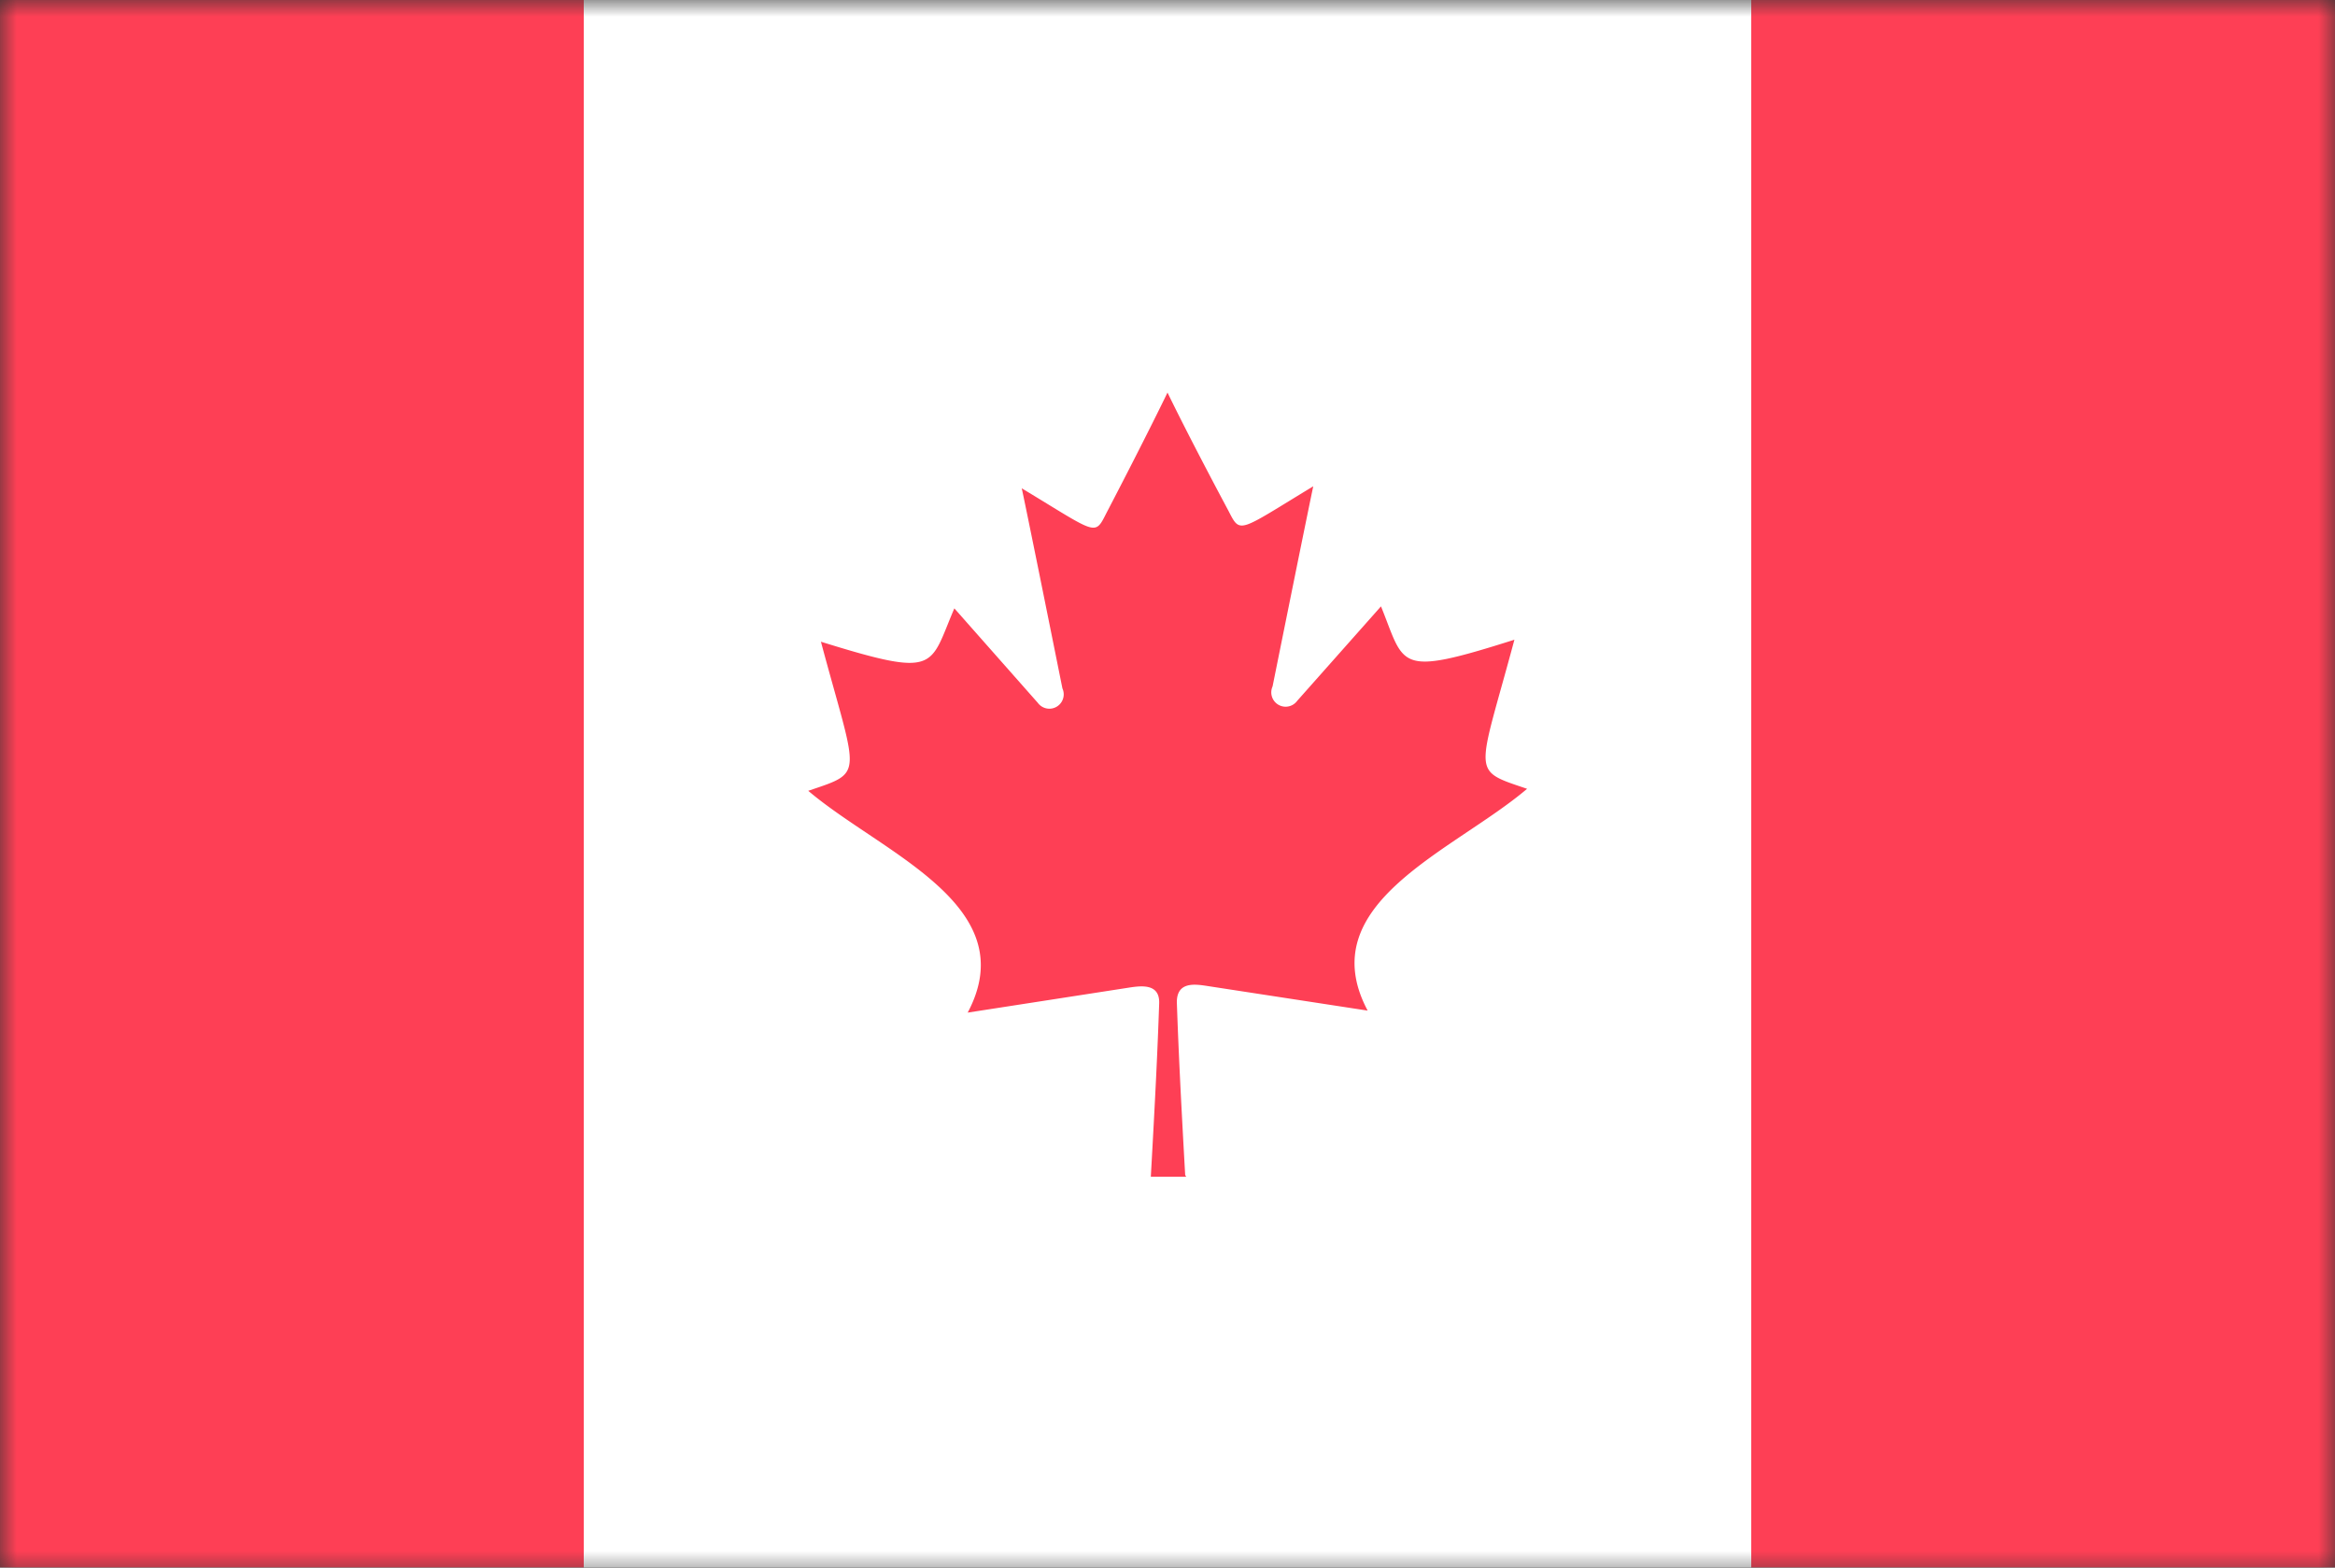 <svg xmlns="http://www.w3.org/2000/svg" viewBox="0 0 70 47">
    <rect x="0" y="0" width="70" height="47" fill="#333333" stroke="none"/>
    <defs>
        <style>.cls-1{fill:#fff;}.cls-2{mask:url(#canada-flag-mask);}.cls-3,.cls-4{fill:#fe3f55;}.cls-4{fill-rule:evenodd;}</style>
        <mask id="canada-flag-mask" width="70" height="47.35" x="0" y="0" maskUnits="userSpaceOnUse">
            <path d="M0 0h70v47.35H0z" class="cls-1" />
        </mask>
    </defs>
    <g class="cls-2">
        <g>
            <path d="M17.5 0h35v47h-35z" class="cls-1" />
            <path d="M0 0h17.5v47H0zM52.5 0H70v47H52.5z" class="cls-3" />
            <path d="M35.53 35.23c-.14-2.49-.2-3.76-.25-5.18 0-.61.51-.55.9-.49l4.82.74c-1.71-3.22 2.58-4.78 4.78-6.65-1.71-.58-1.48-.37-.38-4.47-3.56 1.13-3.27.8-4-1l-2.51 2.83a.43.43 0 0 1-.74-.43c1.16-5.75 1.22-6 1.22-6-2.26 1.37-2.18 1.44-2.54.74C35.59 13 35 11.77 35 11.77s-.59 1.23-1.83 3.61c-.36.71-.27.63-2.54-.74 0 0 .06.23 1.22 6a.43.43 0 0 1-.74.43l-2.5-2.83c-.76 1.77-.46 2.1-4 1 1.1 4.1 1.33 3.89-.38 4.47 2.2 1.87 6.49 3.43 4.78 6.65l4.84-.75c.39-.06.93-.12.9.49-.05 1.43-.11 2.69-.25 5.18h1.06z" class="cls-4" />
        </g>
    </g>
</svg>